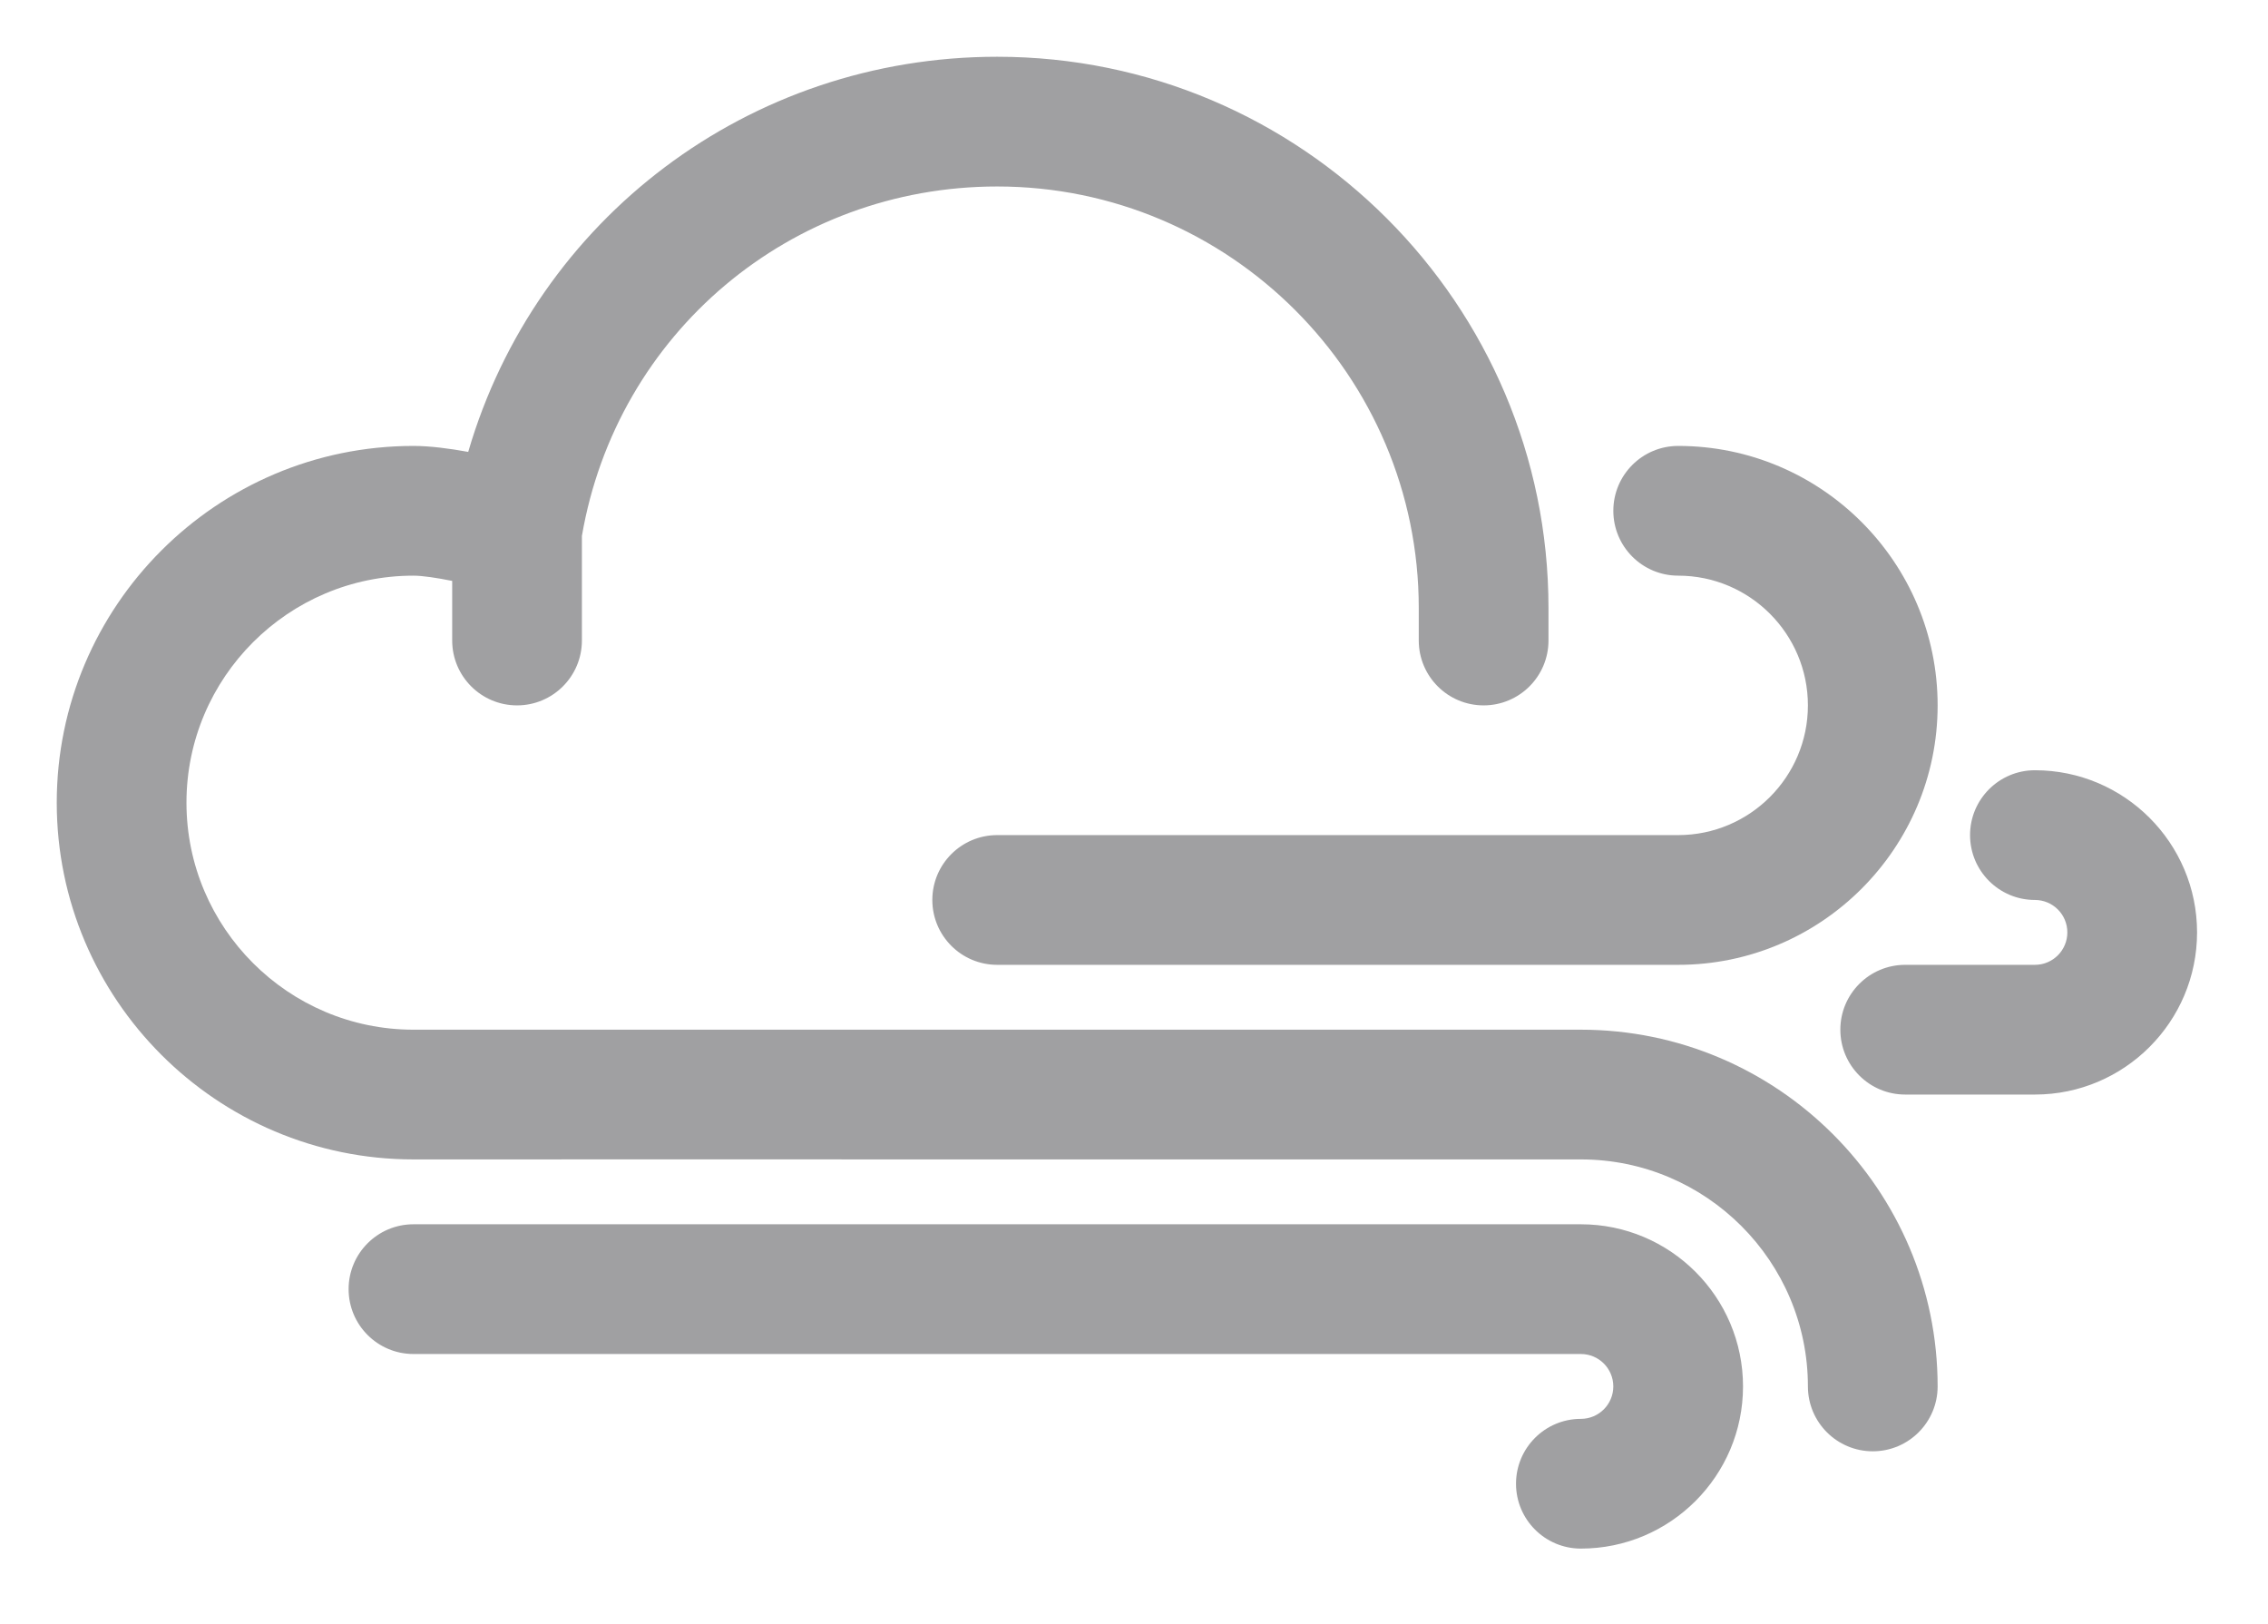 <?xml version="1.0" encoding="UTF-8" standalone="no"?>
<!DOCTYPE svg PUBLIC "-//W3C//DTD SVG 1.1//EN" "http://www.w3.org/Graphics/SVG/1.1/DTD/svg11.dtd">
<svg width="100%" height="100%" viewBox="0 0 373 267" version="1.1" xmlns="http://www.w3.org/2000/svg" xmlns:xlink="http://www.w3.org/1999/xlink" xml:space="preserve" xmlns:serif="http://www.serif.com/" style="fill-rule:evenodd;clip-rule:evenodd;stroke-linejoin:round;stroke-miterlimit:2;">
    <g id="Dibujo" transform="matrix(1,0,0,1,-92,-140)">
        <g>
            <path d="M368,234.667C379.765,234.667 389.333,244.235 389.333,256C389.333,267.765 379.765,277.333 368,277.333L256,277.333C250.107,277.333 245.333,282.112 245.333,288C245.333,293.888 250.107,298.667 256,298.667L368,298.667C391.525,298.667 410.667,279.525 410.667,256C410.667,232.475 391.525,213.333 368,213.333C362.107,213.333 357.333,218.112 357.333,224C357.333,229.888 362.107,234.667 368,234.667Z" style="fill:rgb(160,160,162);fill-rule:nonzero;"/>
            <path d="M352,309.333L191.995,309.328L160,309.333C139.419,309.333 122.667,292.581 122.667,272C122.667,251.419 139.419,234.667 160,234.667C161.477,234.667 163.861,235.029 166.368,235.531L166.368,245.333C166.368,251.221 171.147,256 177.035,256C182.923,256 187.701,251.221 187.701,245.333L187.701,228.139C193.435,194.8 222.032,170.667 256,170.667C294.229,170.667 325.333,201.771 325.333,240L325.333,245.333C325.333,251.221 330.107,256 336,256C341.888,256 346.667,251.221 346.667,245.333L346.667,240C346.667,190.005 305.995,149.333 256,149.333C215.125,149.333 180.165,176.064 169.003,214.315C165.931,213.755 162.704,213.333 160,213.333C127.653,213.333 101.333,239.653 101.333,272C101.333,304.347 127.653,330.667 160,330.667L191.995,330.661L352,330.667C372.581,330.667 389.333,347.419 389.333,368C389.333,373.888 394.107,378.667 400,378.667C405.888,378.667 410.667,373.888 410.667,368C410.667,335.653 384.347,309.333 352,309.333Z" style="fill:rgb(160,160,162);fill-rule:nonzero;"/>
            <path d="M351.995,341.333L160,341.333C154.107,341.333 149.333,346.112 149.333,352C149.333,357.888 154.107,362.667 160,362.667L351.995,362.667C354.939,362.667 357.328,365.056 357.328,368C357.328,370.944 354.939,373.333 351.995,373.333C346.101,373.333 341.328,378.112 341.328,384C341.328,389.888 346.101,394.667 351.995,394.667C366.699,394.667 378.661,382.704 378.661,368C378.661,353.296 366.699,341.333 351.995,341.333Z" style="fill:rgb(160,160,162);fill-rule:nonzero;"/>
            <path d="M426.667,266.667C420.773,266.667 416,271.445 416,277.333C416,283.221 420.773,288 426.667,288C429.611,288 432,290.389 432,293.333C432,296.277 429.611,298.667 426.667,298.667L405.333,298.667C399.44,298.667 394.667,303.445 394.667,309.333C394.667,315.221 399.44,320 405.333,320L426.667,320C441.371,320 453.333,308.037 453.333,293.333C453.333,278.629 441.371,266.667 426.667,266.667Z" style="fill:rgb(160,160,162);fill-rule:nonzero;"/>
        </g>
    </g>
</svg>
